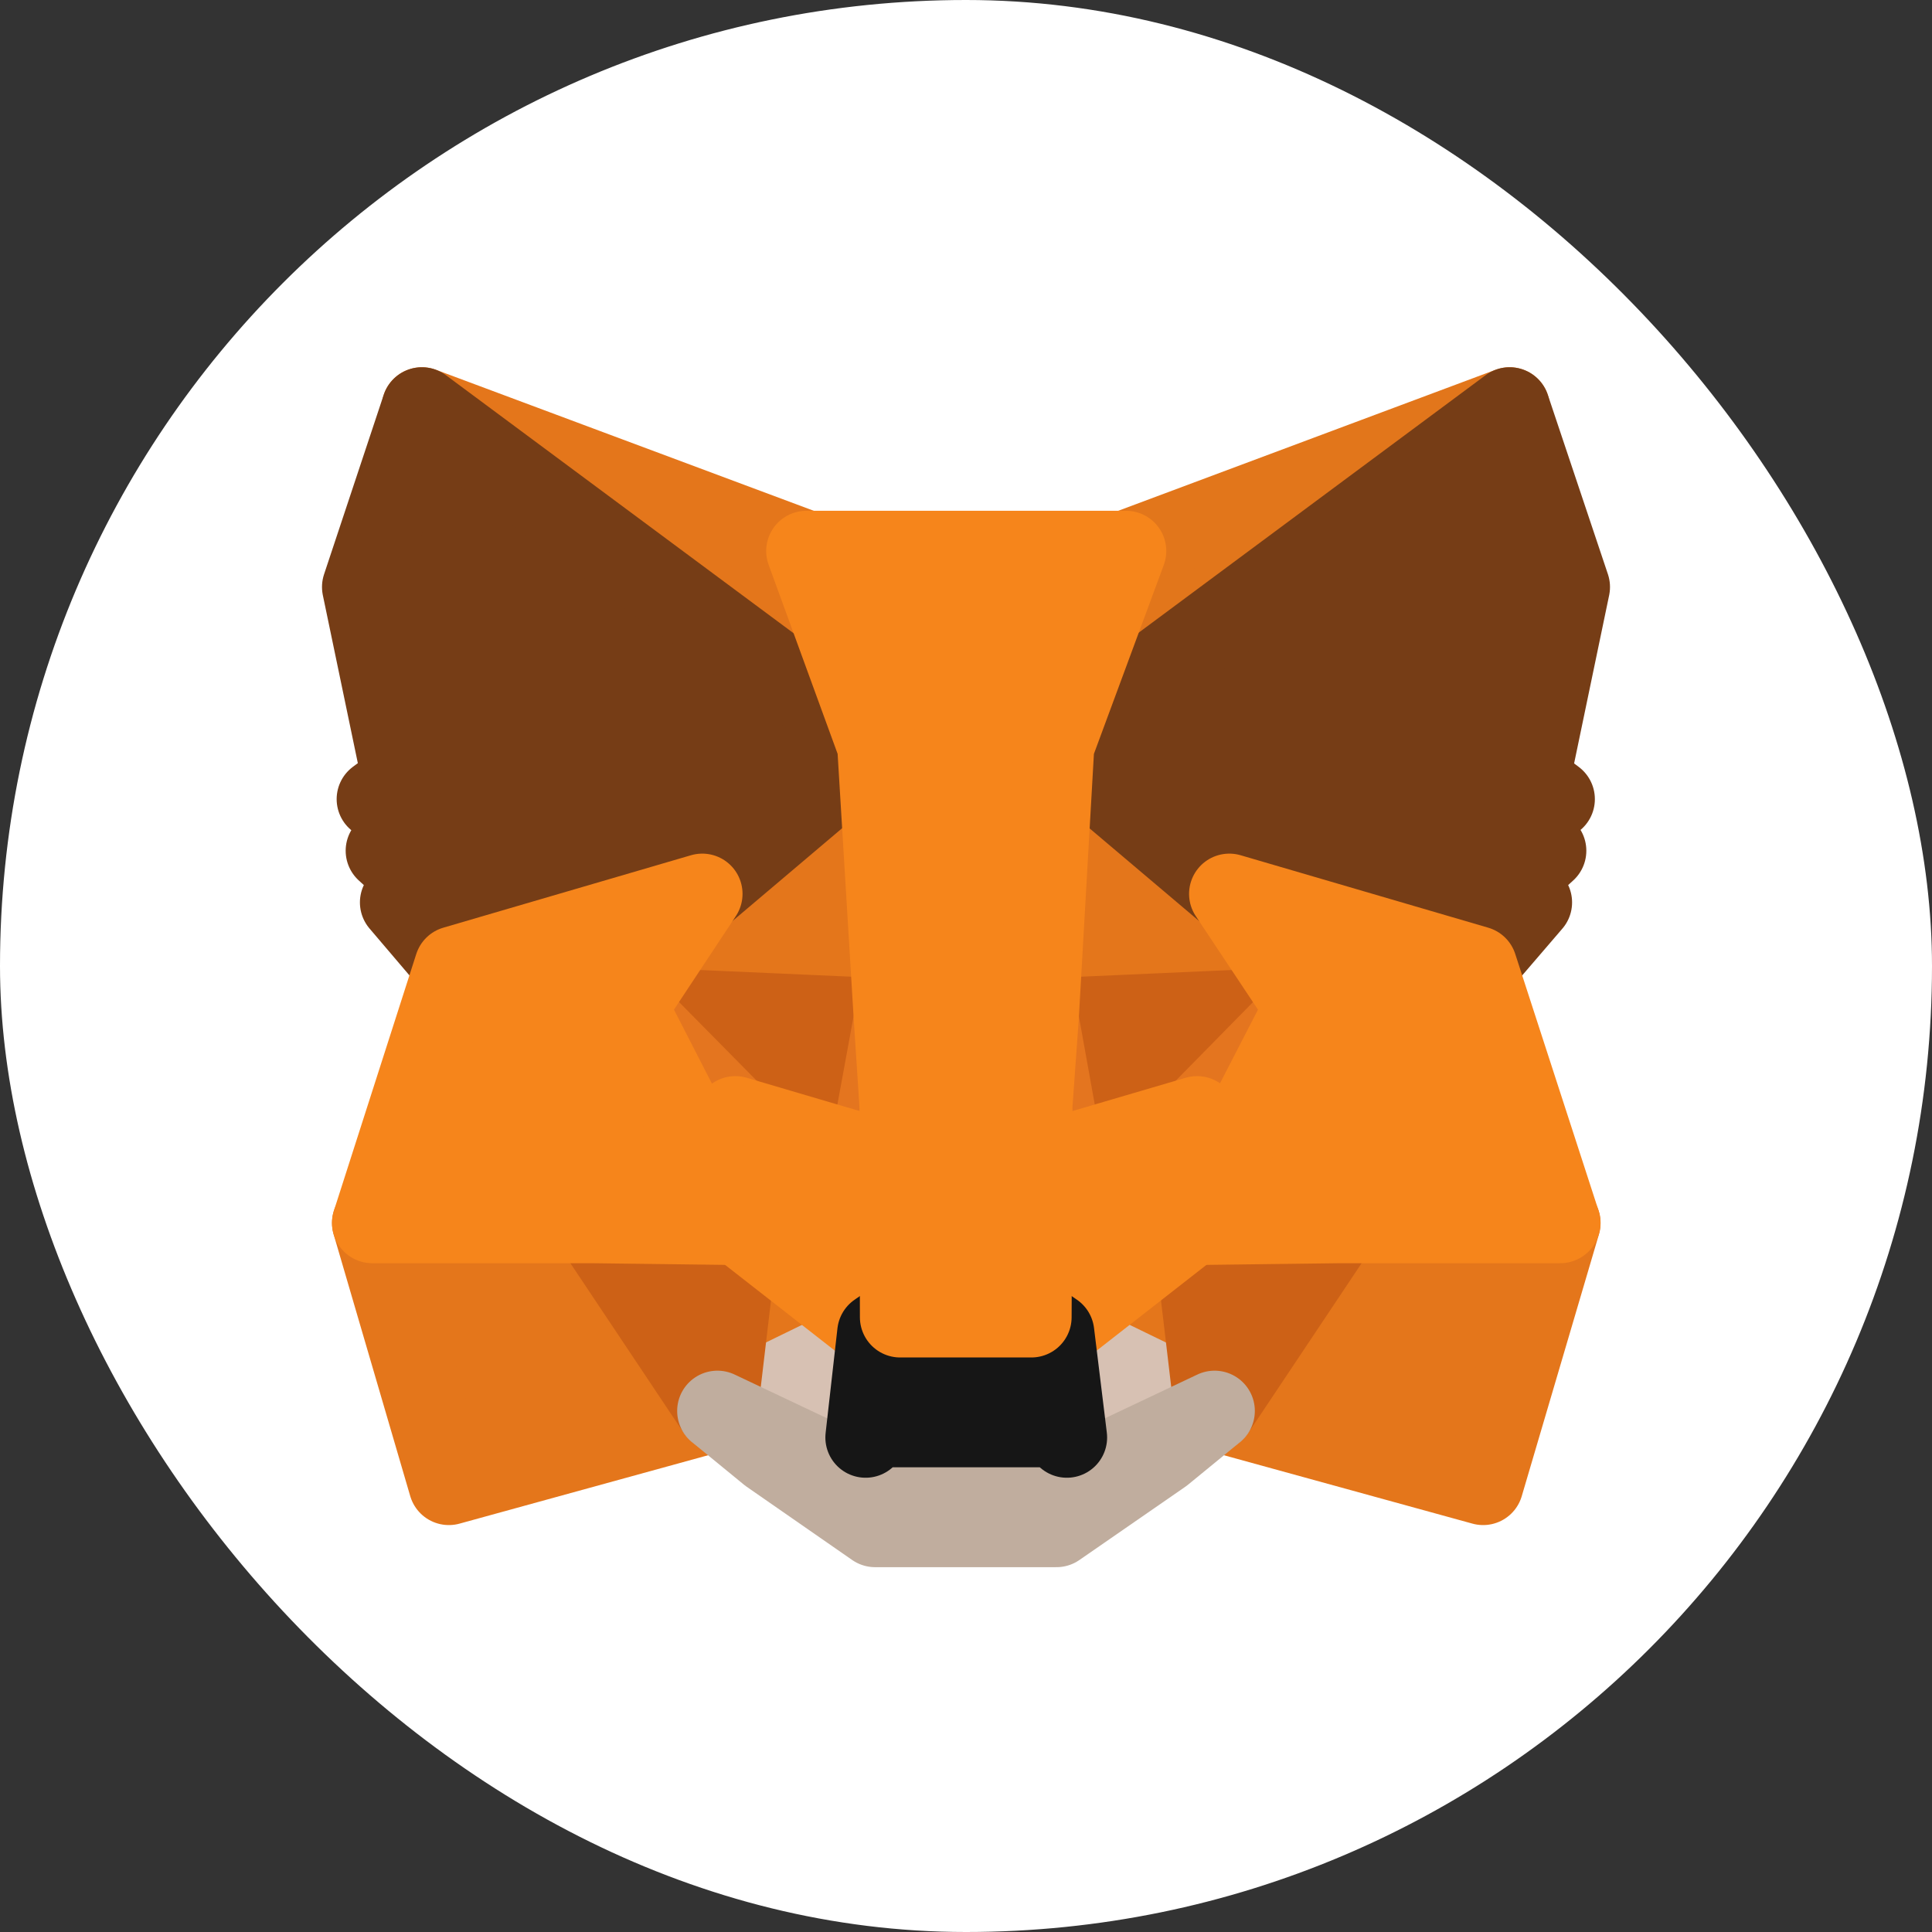 <svg width="24" height="24" viewBox="0 0 24 24" fill="none" xmlns="http://www.w3.org/2000/svg">
<rect x="0" y="0" width="24" height="24" fill="#333333" stroke="none"/>
<g clip-path="url(#clip0_1_98)">
<path d="M12 24C18.627 24 24 18.627 24 12C24 5.373 18.627 0 12 0C5.373 0 0 5.373 0 12C0 18.627 5.373 24 12 24Z" fill="white"/>
<path d="M18.753 5.062L12.9 9.41L13.982 6.845L18.753 5.062Z" fill="#E2761B" stroke="#E2761B" stroke-linecap="round" stroke-linejoin="round"/>
<path d="M5.241 5.062L11.047 9.451L10.018 6.845L5.241 5.062Z" fill="#E4761B" stroke="#E4761B" stroke-linecap="round" stroke-linejoin="round"/>
<path d="M16.647 15.139L15.088 17.527L18.424 18.445L19.383 15.192L16.647 15.139Z" fill="#E4761B" stroke="#E4761B" stroke-linecap="round" stroke-linejoin="round"/>
<path d="M4.624 15.192L5.576 18.445L8.912 17.527L7.353 15.139L4.624 15.192Z" fill="#E4761B" stroke="#E4761B" stroke-linecap="round" stroke-linejoin="round"/>
<path d="M8.724 11.104L7.794 12.51L11.106 12.657L10.988 9.098L8.724 11.104Z" fill="#E4761B" stroke="#E4761B" stroke-linecap="round" stroke-linejoin="round"/>
<path d="M15.271 11.104L12.976 9.057L12.9 12.657L16.206 12.51L15.271 11.104Z" fill="#E4761B" stroke="#E4761B" stroke-linecap="round" stroke-linejoin="round"/>
<path d="M8.912 17.527L10.9 16.557L9.182 15.215L8.912 17.527Z" fill="#E4761B" stroke="#E4761B" stroke-linecap="round" stroke-linejoin="round"/>
<path d="M13.094 16.557L15.088 17.527L14.812 15.215L13.094 16.557Z" fill="#E4761B" stroke="#E4761B" stroke-linecap="round" stroke-linejoin="round"/>
<path d="M15.088 17.527L13.094 16.557L13.253 17.857L13.235 18.404L15.088 17.527Z" fill="#D7C1B3" stroke="#D7C1B3" stroke-linecap="round" stroke-linejoin="round"/>
<path d="M8.912 17.527L10.765 18.404L10.753 17.857L10.9 16.557L8.912 17.527Z" fill="#D7C1B3" stroke="#D7C1B3" stroke-linecap="round" stroke-linejoin="round"/>
<path d="M10.794 14.357L9.135 13.868L10.306 13.333L10.794 14.357Z" fill="#233447" stroke="#233447" stroke-linecap="round" stroke-linejoin="round"/>
<path d="M13.2 14.357L13.688 13.333L14.865 13.868L13.2 14.357Z" fill="#233447" stroke="#233447" stroke-linecap="round" stroke-linejoin="round"/>
<path d="M8.912 17.527L9.194 15.139L7.353 15.192L8.912 17.527Z" fill="#CD6116" stroke="#CD6116" stroke-linecap="round" stroke-linejoin="round"/>
<path d="M14.806 15.139L15.088 17.527L16.647 15.192L14.806 15.139Z" fill="#CD6116" stroke="#CD6116" stroke-linecap="round" stroke-linejoin="round"/>
<path d="M16.206 12.51L12.9 12.657L13.206 14.357L13.694 13.333L14.871 13.868L16.206 12.51Z" fill="#CD6116" stroke="#CD6116" stroke-linecap="round" stroke-linejoin="round"/>
<path d="M9.135 13.868L10.312 13.333L10.794 14.357L11.106 12.657L7.794 12.51L9.135 13.868Z" fill="#CD6116" stroke="#CD6116" stroke-linecap="round" stroke-linejoin="round"/>
<path d="M7.794 12.51L9.182 15.215L9.135 13.868L7.794 12.51Z" fill="#E4751F" stroke="#E4751F" stroke-linecap="round" stroke-linejoin="round"/>
<path d="M14.871 13.868L14.812 15.215L16.206 12.51L14.871 13.868Z" fill="#E4751F" stroke="#E4751F" stroke-linecap="round" stroke-linejoin="round"/>
<path d="M11.106 12.657L10.794 14.357L11.182 16.363L11.271 13.721L11.106 12.657Z" fill="#E4751F" stroke="#E4751F" stroke-linecap="round" stroke-linejoin="round"/>
<path d="M12.9 12.657L12.741 13.715L12.812 16.363L13.206 14.357L12.9 12.657Z" fill="#E4751F" stroke="#E4751F" stroke-linecap="round" stroke-linejoin="round"/>
<path d="M13.206 14.357L12.812 16.363L13.094 16.557L14.812 15.215L14.871 13.868L13.206 14.357Z" fill="#F6851B" stroke="#F6851B" stroke-linecap="round" stroke-linejoin="round"/>
<path d="M9.135 13.868L9.182 15.215L10.9 16.557L11.182 16.363L10.794 14.357L9.135 13.868Z" fill="#F6851B" stroke="#F6851B" stroke-linecap="round" stroke-linejoin="round"/>
<path d="M13.235 18.404L13.253 17.857L13.106 17.727H10.888L10.753 17.857L10.765 18.404L8.912 17.527L9.559 18.057L10.871 18.968H13.124L14.441 18.057L15.088 17.527L13.235 18.404Z" fill="#C0AD9E" stroke="#C0AD9E" stroke-linecap="round" stroke-linejoin="round"/>
<path d="M13.094 16.557L12.812 16.363H11.182L10.9 16.557L10.753 17.857L10.888 17.727H13.106L13.253 17.857L13.094 16.557Z" fill="#161616" stroke="#161616" stroke-linecap="round" stroke-linejoin="round"/>
<path d="M19 9.692L19.5 7.292L18.753 5.062L13.094 9.262L15.271 11.104L18.347 12.004L19.029 11.21L18.735 10.998L19.206 10.568L18.841 10.286L19.312 9.927L19 9.692Z" fill="#763D16" stroke="#763D16" stroke-linecap="round" stroke-linejoin="round"/>
<path d="M4.5 7.292L5 9.692L4.682 9.927L5.153 10.286L4.794 10.568L5.265 10.998L4.971 11.21L5.647 12.004L8.724 11.104L10.9 9.262L5.241 5.062L4.5 7.292Z" fill="#763D16" stroke="#763D16" stroke-linecap="round" stroke-linejoin="round"/>
<path d="M18.347 12.004L15.271 11.104L16.206 12.51L14.812 15.215L16.647 15.192H19.382L18.347 12.004Z" fill="#F6851B" stroke="#F6851B" stroke-linecap="round" stroke-linejoin="round"/>
<path d="M8.724 11.104L5.647 12.004L4.624 15.192H7.353L9.182 15.215L7.794 12.51L8.724 11.104Z" fill="#F6851B" stroke="#F6851B" stroke-linecap="round" stroke-linejoin="round"/>
<path d="M12.9 12.657L13.094 9.262L13.988 6.845H10.018L10.9 9.262L11.106 12.657L11.176 13.727L11.182 16.363H12.812L12.823 13.727L12.9 12.657Z" fill="#F6851B" stroke="#F6851B" stroke-linecap="round" stroke-linejoin="round"/>
</g>
<defs>
<clipPath id="clip0_1_98">
<rect width="24" height="24" rx="12" fill="white"/>
</clipPath>
</defs>
</svg>
